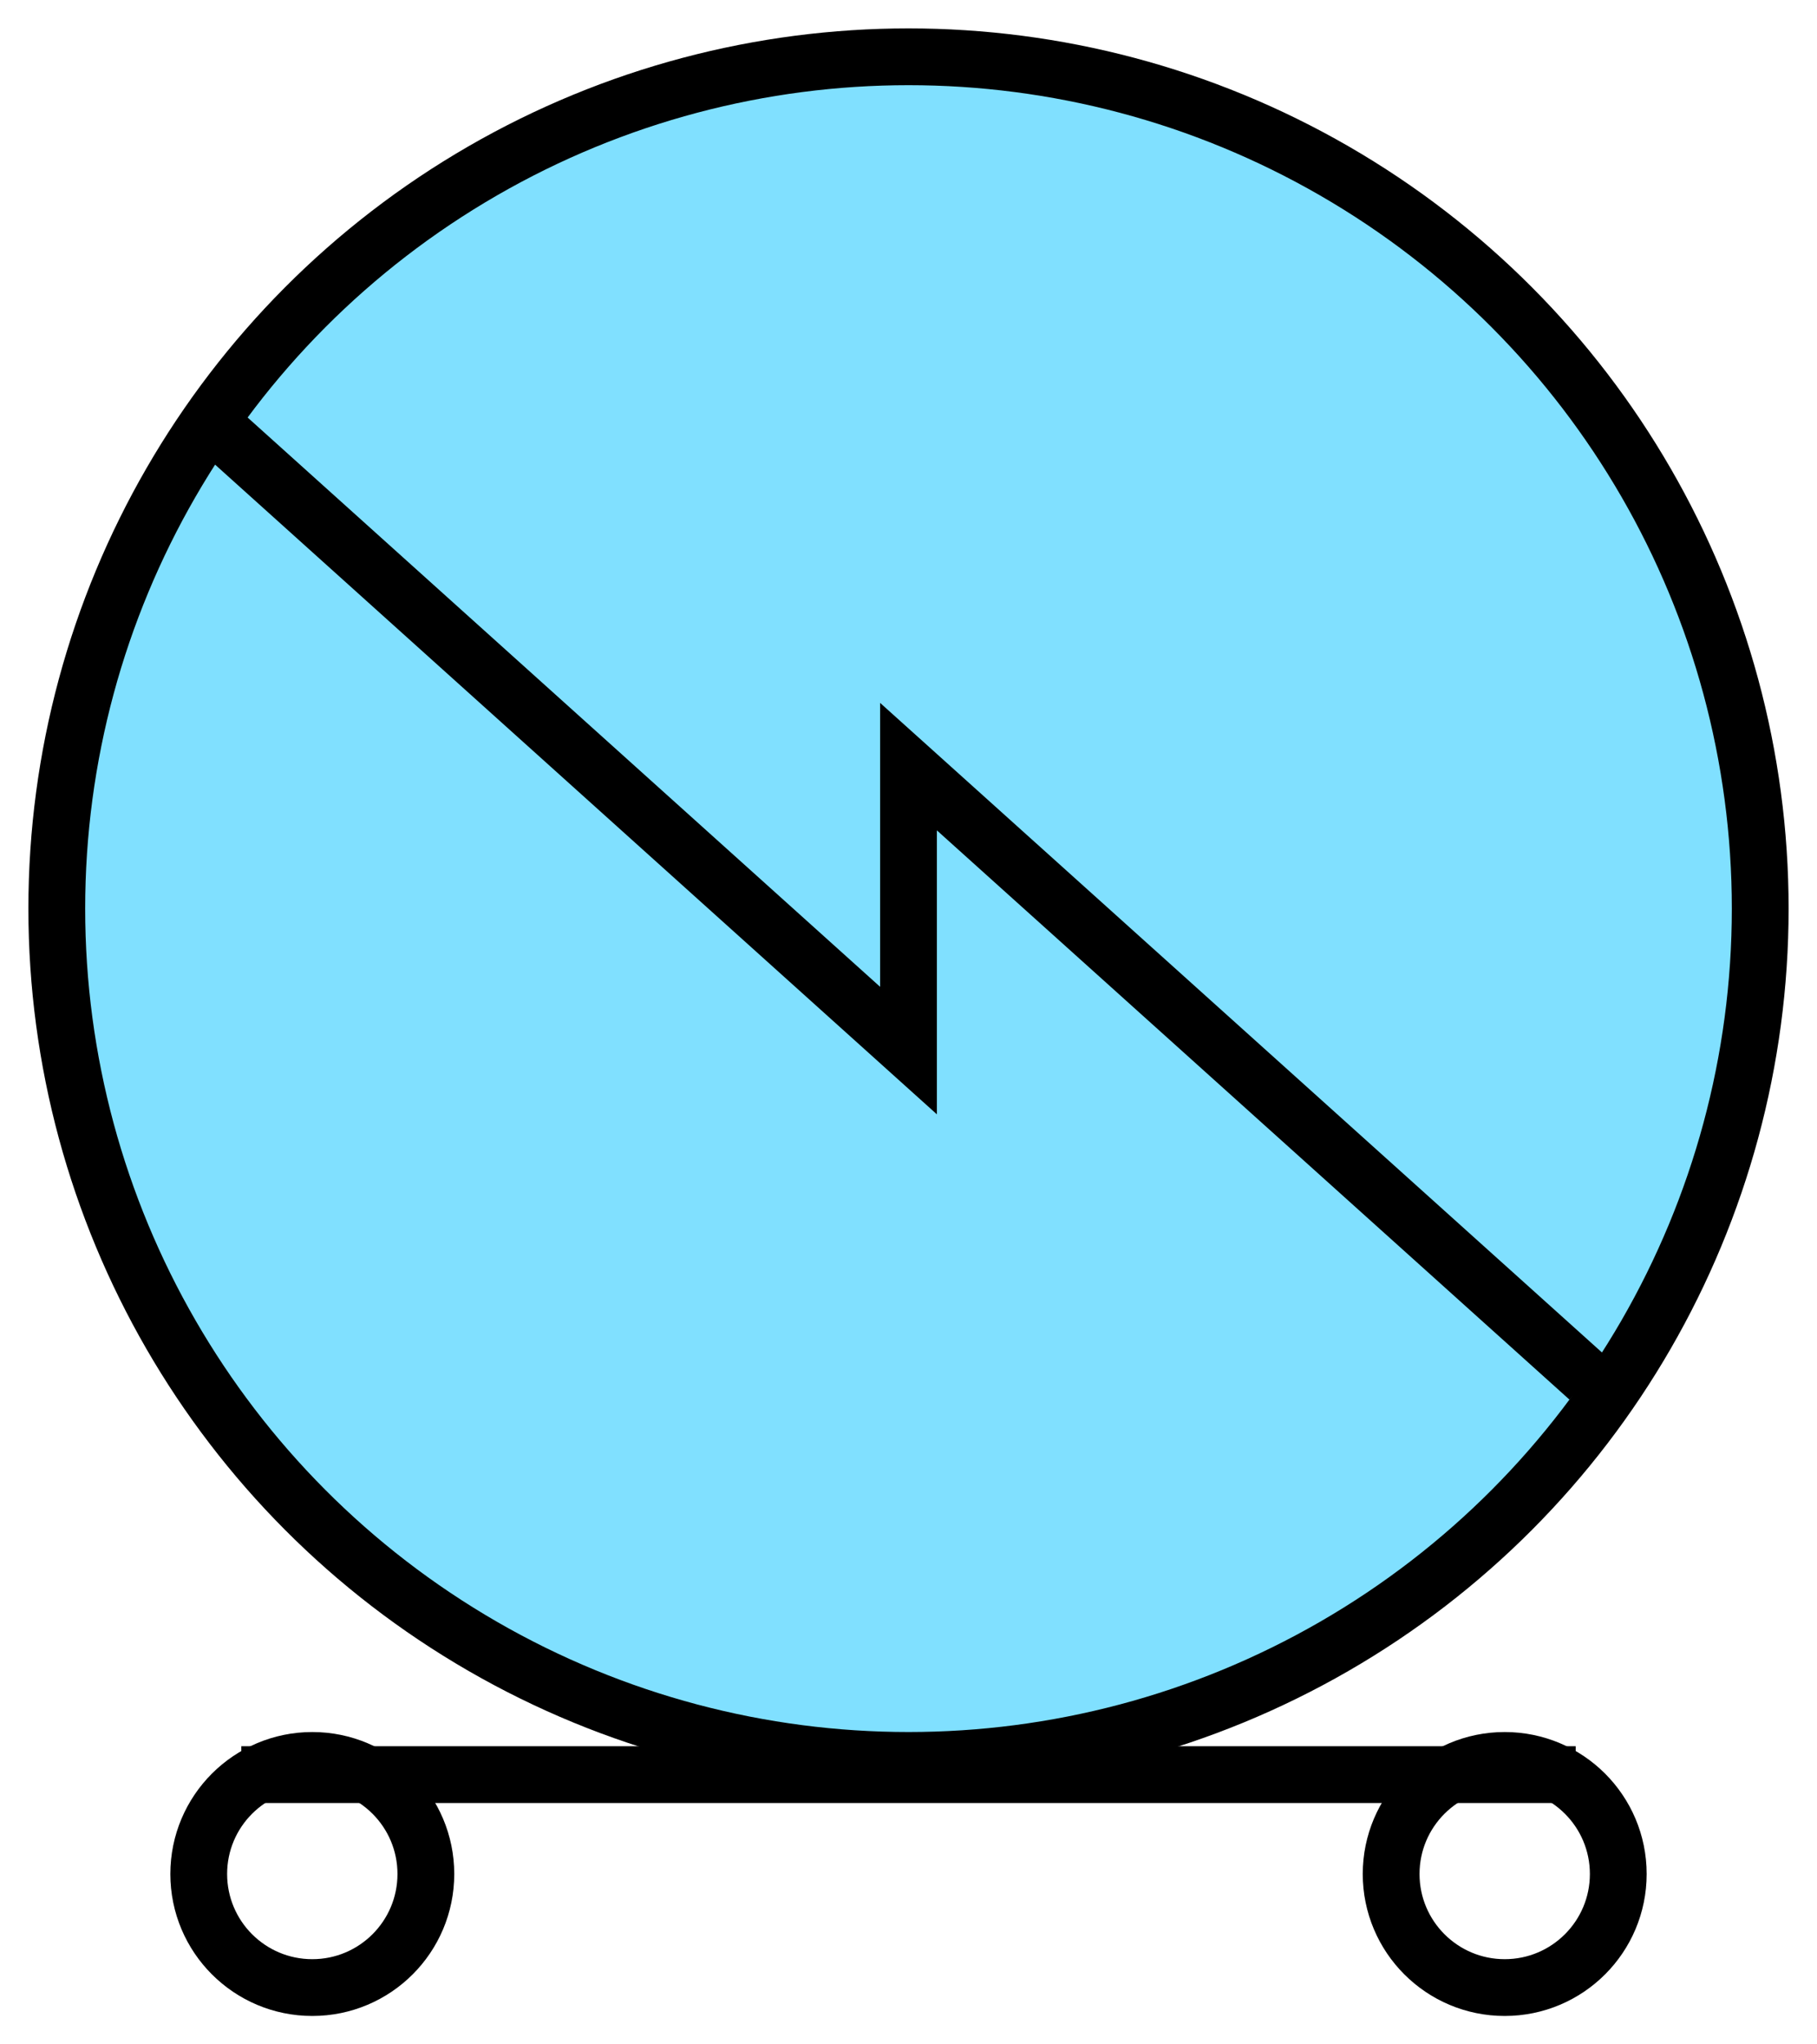 <svg xmlns="http://www.w3.org/2000/svg" version="1.2" baseProfile="tiny" width="83.2" height="93.6" viewBox="36 36 128 144"><circle cx="100" cy="100" r="60" stroke-width="4" stroke="black" fill="rgb(128,224,255)" fill-opacity="1" ></circle><g transform="translate(0,160)" stroke-width="4" stroke="black" fill="none" ><path d="M 53,1 l 94,0" ></path><circle cx="58" cy="8" r="8" ></circle><circle cx="142" cy="8" r="8" ></circle></g><path d="M 52,66.8 100,110 l 0,-20 47.9,43.1" stroke-width="4" stroke="black" fill="none" ></path></svg>